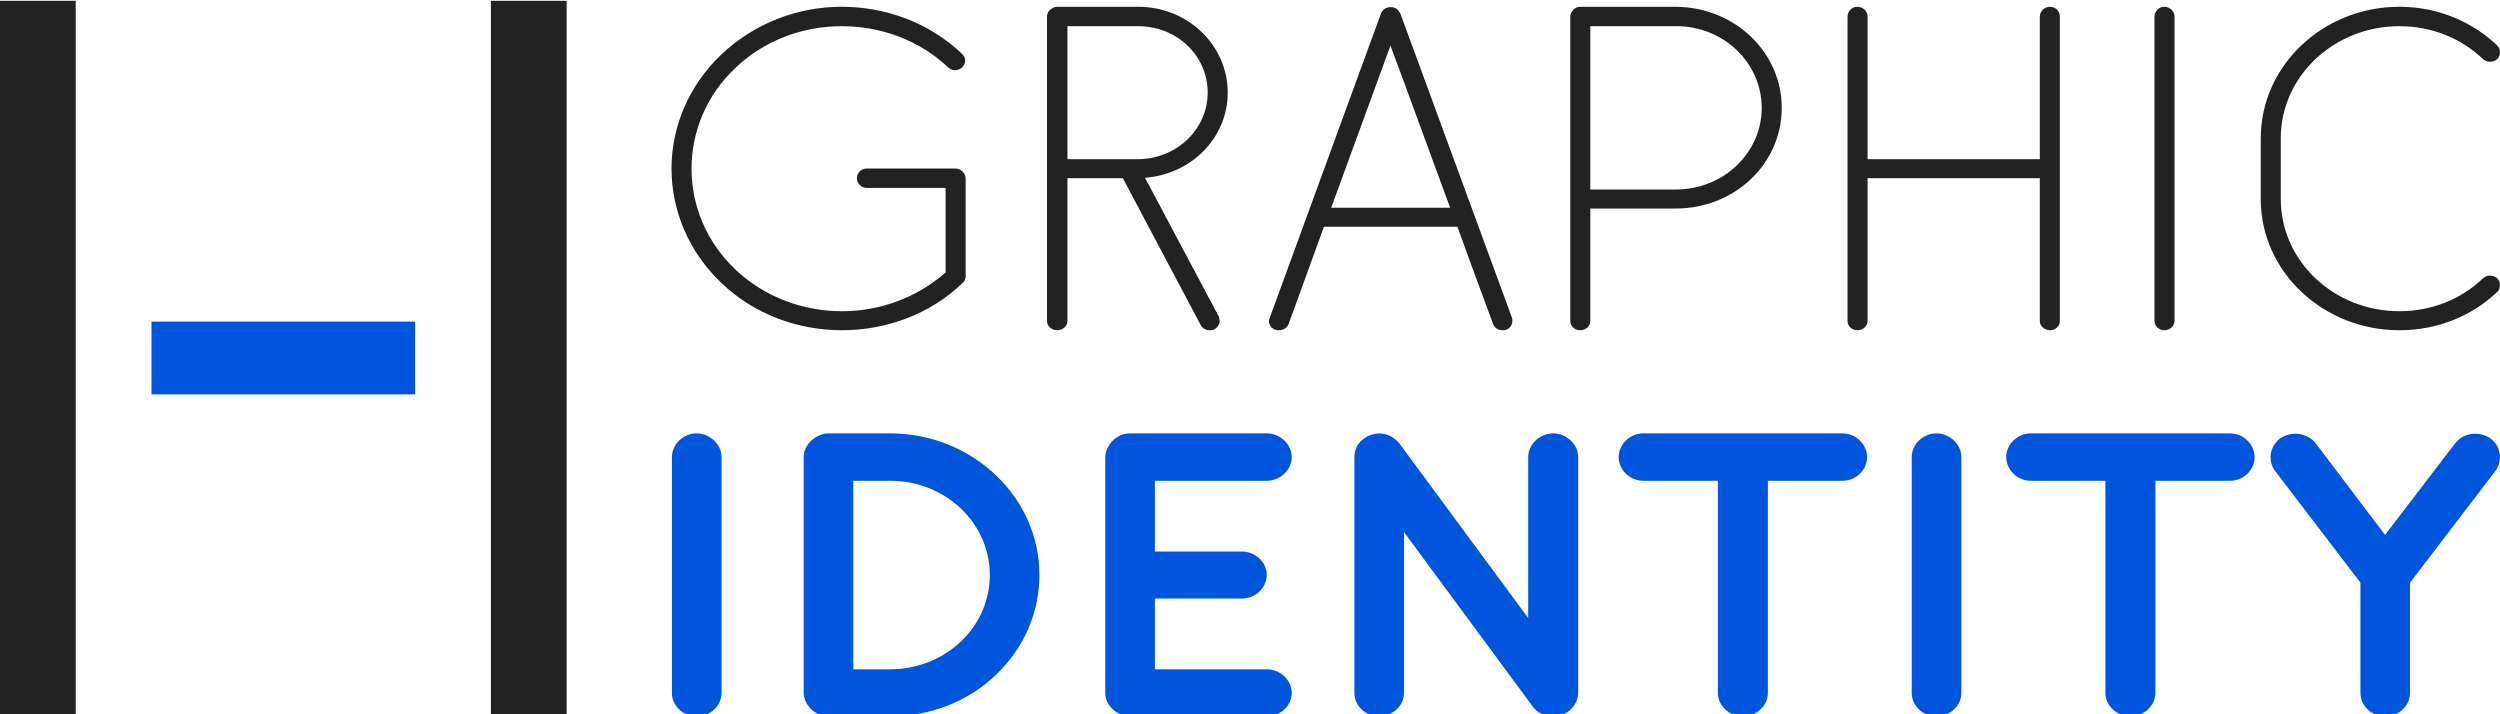 <?xml version="1.0" encoding="UTF-8" standalone="no"?>
<!-- Created with Inkscape (http://www.inkscape.org/) -->

<svg
   xmlns:dc="http://purl.org/dc/elements/1.1/"
   xmlns:cc="http://creativecommons.org/ns#"
   xmlns:rdf="http://www.w3.org/1999/02/22-rdf-syntax-ns#"
   xmlns:svg="http://www.w3.org/2000/svg"
   xmlns="http://www.w3.org/2000/svg"
   xmlns:sodipodi="http://sodipodi.sourceforge.net/DTD/sodipodi-0.dtd"
   xmlns:inkscape="http://www.inkscape.org/namespaces/inkscape"
   width="420"
   height="120"
   viewBox="0 0 420 120"
   id="svg5164"
   version="1.1"
   inkscape:version="0.91 r13725"
   sodipodi:docname="cover.svg">
  <defs
     id="defs5166" />
  <sodipodi:namedview
     id="base"
     pagecolor="#ffffff"
     bordercolor="#666666"
     borderopacity="1.0"
     inkscape:pageopacity="0.0"
     inkscape:pageshadow="2"
     inkscape:zoom="0.7"
     inkscape:cx="366.64811"
     inkscape:cy="62.790455"
     inkscape:document-units="px"
     inkscape:current-layer="layer1"
     showgrid="false"
     units="px"
     inkscape:window-width="1280"
     inkscape:window-height="709"
     inkscape:window-x="0"
     inkscape:window-y="0"
     inkscape:window-maximized="1" />
  <g
     inkscape:label="Layer 1"
     inkscape:groupmode="layer"
     id="layer1"
     transform="translate(0,-932.362)">
    <g
       inkscape:label="Layer 1"
       id="g4279"
       transform="matrix(1.205,0,0,1.143,0,-150.337)">
      <path
         inkscape:connector-curvature="0"
         style="fill:#0055dd;fill-opacity:1;stroke:none;stroke-width:0.1;stroke-miterlimit:4;stroke-dasharray:none"
         d="m 21.12,994.515 0,10.696 36.761,0 0,-10.696 z"
         id="path4281"
         sodipodi:nodetypes="ccccc" />
      <g
         id="g4283"
         style="fill:#222222;fill-opacity:1">
        <rect
           style="fill:#222222;fill-opacity:1;stroke:none;stroke-width:0.1;stroke-miterlimit:4;stroke-dasharray:none"
           id="rect4285"
           width="10.56"
           height="105"
           x="68.44"
           y="947.362" />
        <rect
           y="947.362"
           x="0"
           height="105"
           width="10.56"
           id="rect4287"
           style="fill:#222222;fill-opacity:1;stroke:none;stroke-width:0.1;stroke-miterlimit:4;stroke-dasharray:none" />
      </g>
    </g>
    <path
       id="path6236"
       transform="scale(1.027,0.974)"
       style="font-style:normal;font-weight:normal;font-size:69.736px;line-height:125%;font-family:sans-serif;letter-spacing:0px;word-spacing:0px;fill:#222222;fill-opacity:1;stroke:none;stroke-width:1px;stroke-linecap:butt;stroke-linejoin:miter;stroke-opacity:1"
       d="m 137.672,958.42 c -7.113,0 -14.227,2.789 -19.666,8.229 -5.439,5.439 -8.158,12.623 -8.158,19.666 0,7.113 2.719,14.297 8.158,19.736 5.439,5.509 12.623,8.158 19.736,8.158 7.113,0 14.295,-2.649 19.734,-8.158 0.279,-0.209 0.488,-0.699 0.488,-1.117 l 0,-16.945 c 0,-0.697 -0.698,-1.674 -1.674,-1.674 l -14.504,0 c -0.907,0 -1.604,0.767 -1.604,1.674 0,0.907 0.697,1.674 1.604,1.674 l 12.9,0 0,14.574 c -4.812,4.463 -10.878,6.695 -16.945,6.695 -6.276,0 -12.622,-2.372 -17.434,-7.184 -4.812,-4.812 -7.184,-11.088 -7.184,-17.434 0,-6.276 2.372,-12.551 7.184,-17.363 4.812,-4.812 11.087,-7.184 17.363,-7.184 6.276,0 12.622,2.301 17.434,7.113 0.279,0.279 0.699,0.488 1.117,0.488 0.418,0 0.837,-0.209 1.186,-0.488 0.279,-0.349 0.488,-0.767 0.488,-1.186 0,-0.418 -0.209,-0.836 -0.488,-1.115 -5.439,-5.509 -12.623,-8.16 -19.736,-8.16 z m 35.27,0 c -0.697,0 -1.674,0.698 -1.674,1.674 l 0,52.512 c 0,0.906 0.767,1.603 1.674,1.603 0.907,0 1.674,-0.697 1.674,-1.603 l 0,-24.617 9.066,0 12.762,25.385 c 0.279,0.558 0.835,0.836 1.463,0.836 0.209,0 0.488,8e-4 0.697,-0.139 0.558,-0.279 0.908,-0.907 0.908,-1.465 0,-0.279 -0.071,-0.489 -0.141,-0.768 l -12.064,-23.92 c 7.601,-0.628 13.529,-6.902 13.529,-14.713 0,-8.089 -6.485,-14.785 -14.645,-14.785 l -13.25,0 z m 85.535,0 c -0.976,0 -1.604,0.976 -1.604,1.674 l 0,52.512 c 0,0.906 0.697,1.603 1.604,1.603 0.907,0 1.674,-0.697 1.674,-1.603 l 0,-19.387 13.947,0 c 9.624,0 17.365,-7.672 17.365,-17.365 0,-9.554 -7.601,-17.294 -17.225,-17.434 l -15.762,0 z m 45.355,0 c -0.907,0 -1.604,0.767 -1.604,1.674 l 0,26.221 0,26.291 c 0,0.906 0.697,1.603 1.604,1.603 0.907,0 1.674,-0.697 1.674,-1.603 l 0,-24.617 28.174,0 0,24.617 c 0,0.906 0.767,1.603 1.674,1.603 0.907,0 1.604,-0.697 1.604,-1.603 l 0,-52.512 c 0,-0.907 -0.697,-1.674 -1.604,-1.674 -0.907,0 -1.674,0.767 -1.674,1.674 l 0,24.617 -28.174,0 0,-24.617 c 0,-0.907 -0.767,-1.674 -1.674,-1.674 z m 50.209,0 c -0.837,0 -1.604,0.767 -1.604,1.674 l 0,52.512 c 0,0.906 0.767,1.603 1.604,1.603 0.907,0 1.674,-0.697 1.674,-1.603 l 0,-52.512 c 0,-0.907 -0.767,-1.674 -1.674,-1.674 z m 38.445,0 c -12.483,0 -22.664,10.181 -22.664,22.664 l 0,10.531 c 0,12.483 10.181,22.594 22.664,22.594 6.346,0 11.927,-2.511 16.041,-6.625 0.279,-0.279 0.418,-0.697 0.418,-1.186 0,-0.418 -0.139,-0.836 -0.418,-1.115 -0.349,-0.349 -0.767,-0.488 -1.186,-0.488 -0.418,0 -0.837,0.14 -1.186,0.488 -3.487,3.487 -8.23,5.648 -13.67,5.648 -10.67,0 -19.387,-8.647 -19.387,-19.316 l 0,-10.531 c 0,-10.67 8.717,-19.316 19.387,-19.316 5.439,0 10.183,2.162 13.67,5.648 0.349,0.349 0.767,0.488 1.186,0.488 0.418,0 0.837,-0.14 1.186,-0.488 0.279,-0.279 0.418,-0.697 0.418,-1.186 0,-0.418 -0.139,-0.836 -0.418,-1.115 -4.114,-4.114 -9.695,-6.695 -16.041,-6.695 z m -165.031,0.07 c -0.139,0 -0.349,5.8e-4 -0.488,0.07 -0.279,0.07 -0.489,0.208 -0.629,0.348 -0.209,0.209 -0.348,0.418 -0.418,0.627 l -18.201,52.512 c -0.07,0.209 -0.139,0.349 -0.139,0.559 0,0.697 0.418,1.324 1.115,1.533 0.139,0.07 0.349,0.07 0.559,0.07 0.628,0 1.324,-0.419 1.533,-1.047 l 5.789,-16.805 21.826,0 c 2.022,5.858 4.044,11.714 5.857,16.805 0.209,0.628 0.838,1.047 1.535,1.047 0.209,0 0.349,-6e-4 0.559,-0.07 0.628,-0.209 1.045,-0.836 1.045,-1.533 0,-0.209 0.001,-0.349 -0.068,-0.559 -7.113,-20.433 -18.271,-52.512 -18.271,-52.512 l -0.418,-0.627 c -0.139,-0.139 -0.35,-0.278 -0.629,-0.348 -0.139,-0.07 -0.347,-0.07 -0.557,-0.07 z m -52.84,3.277 11.576,0 c 6.346,0 11.367,5.092 11.367,11.438 0,6.416 -5.16,11.506 -11.506,11.506 l -11.438,0 0,-22.943 z m 85.535,0 14.088,0 c 7.741,0 13.947,6.345 13.947,14.086 0,7.81 -6.277,14.088 -14.088,14.088 l -13.947,0 0,-28.174 z m -32.695,3.348 c 2.092,5.858 5.856,16.805 9.762,27.963 l -19.455,0 9.693,-27.963 z" />
    <g
       transform="scale(1.027,0.974)"
       style="font-style:normal;font-weight:normal;font-size:61.01px;line-height:125%;font-family:sans-serif;letter-spacing:0px;word-spacing:0px;fill:#0055dd;fill-opacity:1;stroke:none;stroke-width:1px;stroke-linecap:butt;stroke-linejoin:miter;stroke-opacity:1"
       id="text4236">
      <path
         id="path6255"
         style="font-style:normal;font-variant:normal;font-weight:bold;font-stretch:normal;font-family:Belgika;-inkscape-font-specification:'Belgika Bold';fill:#0055dd;fill-opacity:1"
         d="m 373.071,1032.796 c -1.037,0.793 -1.647,2.074 -1.647,3.295 0,0.854 0.244,1.708 0.732,2.379 l 13.971,19.279 0,19.035 c 0,2.196 1.83,4.027 4.027,4.027 2.257,0 4.088,-1.83 4.088,-4.027 l 0,-19.035 13.971,-19.279 c 0.488,-0.671 0.732,-1.525 0.732,-2.379 0,-1.22 -0.549,-2.501 -1.647,-3.295 -0.732,-0.488 -1.525,-0.732 -2.379,-0.732 -1.281,0 -2.501,0.549 -3.295,1.647 l -11.47,15.802 -11.348,-15.802 c -0.793,-1.098 -2.074,-1.647 -3.356,-1.647 -0.793,0 -1.647,0.244 -2.379,0.732 z m -44.89,3.295 c 0,2.196 1.83,4.088 4.027,4.088 l 12.202,0 0,36.606 c 0,2.196 1.891,4.027 4.088,4.027 2.196,0 4.088,-1.83 4.088,-4.027 l 0,-36.606 12.202,0 c 2.196,0 4.027,-1.83 4.027,-4.088 0,-2.196 -1.83,-4.088 -4.027,-4.088 l -16.29,0 -16.29,0 c -2.196,0 -4.027,1.891 -4.027,4.088 z m -11.426,-4.088 c -2.196,0 -4.027,1.891 -4.027,4.088 l 0,40.694 c 0,2.196 1.83,4.027 4.027,4.027 2.257,0 4.088,-1.83 4.088,-4.027 l 0,-40.694 c 0,-2.196 -1.891,-4.088 -4.088,-4.088 z m -51.967,4.088 c 0,2.196 1.83,4.088 4.027,4.088 l 12.202,0 0,36.606 c 0,2.196 1.891,4.027 4.088,4.027 2.196,0 4.088,-1.83 4.088,-4.027 l 0,-36.606 12.202,0 c 2.196,0 4.027,-1.83 4.027,-4.088 0,-2.196 -1.83,-4.088 -4.027,-4.088 l -16.29,0 -16.29,0 c -2.196,0 -4.027,1.891 -4.027,4.088 z m -10.713,-4.088 c -2.196,0 -4.088,1.891 -4.088,4.088 l 0,27.759 -21.048,-30.078 c -0.427,-0.549 -0.915,-0.976 -1.464,-1.281 -0.549,-0.305 -1.22,-0.488 -1.891,-0.488 -0.427,0 -0.854,0.122 -1.281,0.244 -0.366,0.122 -0.732,0.305 -1.037,0.549 -0.549,0.366 -0.976,0.854 -1.281,1.403 -0.305,0.61 -0.427,1.22 -0.427,1.891 l 0,40.694 c 0,2.196 1.83,4.027 4.027,4.027 2.196,0 4.088,-1.83 4.088,-4.027 l 0,-27.759 21.048,30.078 c 0.366,0.549 0.854,0.976 1.403,1.22 0.61,0.366 1.22,0.488 1.952,0.488 0.427,0 0.793,-0.061 1.22,-0.183 0.366,-0.122 0.732,-0.305 1.098,-0.549 0.549,-0.366 0.976,-0.915 1.281,-1.464 0.305,-0.549 0.488,-1.159 0.488,-1.83 l 0,-40.694 c 0,-2.196 -1.891,-4.088 -4.088,-4.088 z m -42.766,4.088 c 0,-2.196 -1.891,-4.088 -4.088,-4.088 l -22.391,0 c -2.44,0 -4.027,2.379 -4.027,4.088 l 0,20.316 0,20.377 c 0,2.44 2.318,4.027 4.027,4.027 l 22.391,0 c 2.196,0 4.088,-1.83 4.088,-4.027 0,-2.257 -1.891,-4.088 -4.088,-4.088 l -18.303,0 0,-12.202 14.215,0 c 2.196,0 4.088,-1.83 4.088,-4.088 0,-2.196 -1.891,-4.027 -4.088,-4.027 l -14.215,0 0,-12.202 18.303,0 c 2.196,0 4.088,-1.891 4.088,-4.088 z m -71.723,36.606 0,-32.518 6.101,0 c 4.149,0 8.297,1.586 11.47,4.759 3.173,3.173 4.759,7.321 4.759,11.47 0,4.21 -1.586,8.358 -4.759,11.531 -3.173,3.172 -7.443,4.759 -11.531,4.759 l -6.04,0 z m -8.114,4.088 c 0,1.708 1.586,4.027 4.027,4.027 l 10.128,0 c 6.162,0 12.507,-2.318 17.266,-7.138 4.759,-4.759 7.138,-10.982 7.138,-17.266 0,-6.223 -2.379,-12.446 -7.138,-17.205 -4.759,-4.759 -10.982,-7.199 -17.205,-7.199 l -10.189,0 c -1.708,0 -4.027,1.647 -4.027,4.088 l 0,40.694 z m -17.527,-44.781 c -2.196,0 -4.027,1.891 -4.027,4.088 l 0,40.694 c 0,2.196 1.83,4.027 4.027,4.027 2.257,0 4.088,-1.83 4.088,-4.027 l 0,-40.694 c 0,-2.196 -1.891,-4.088 -4.088,-4.088 z" />
    </g>
  </g>
</svg>
